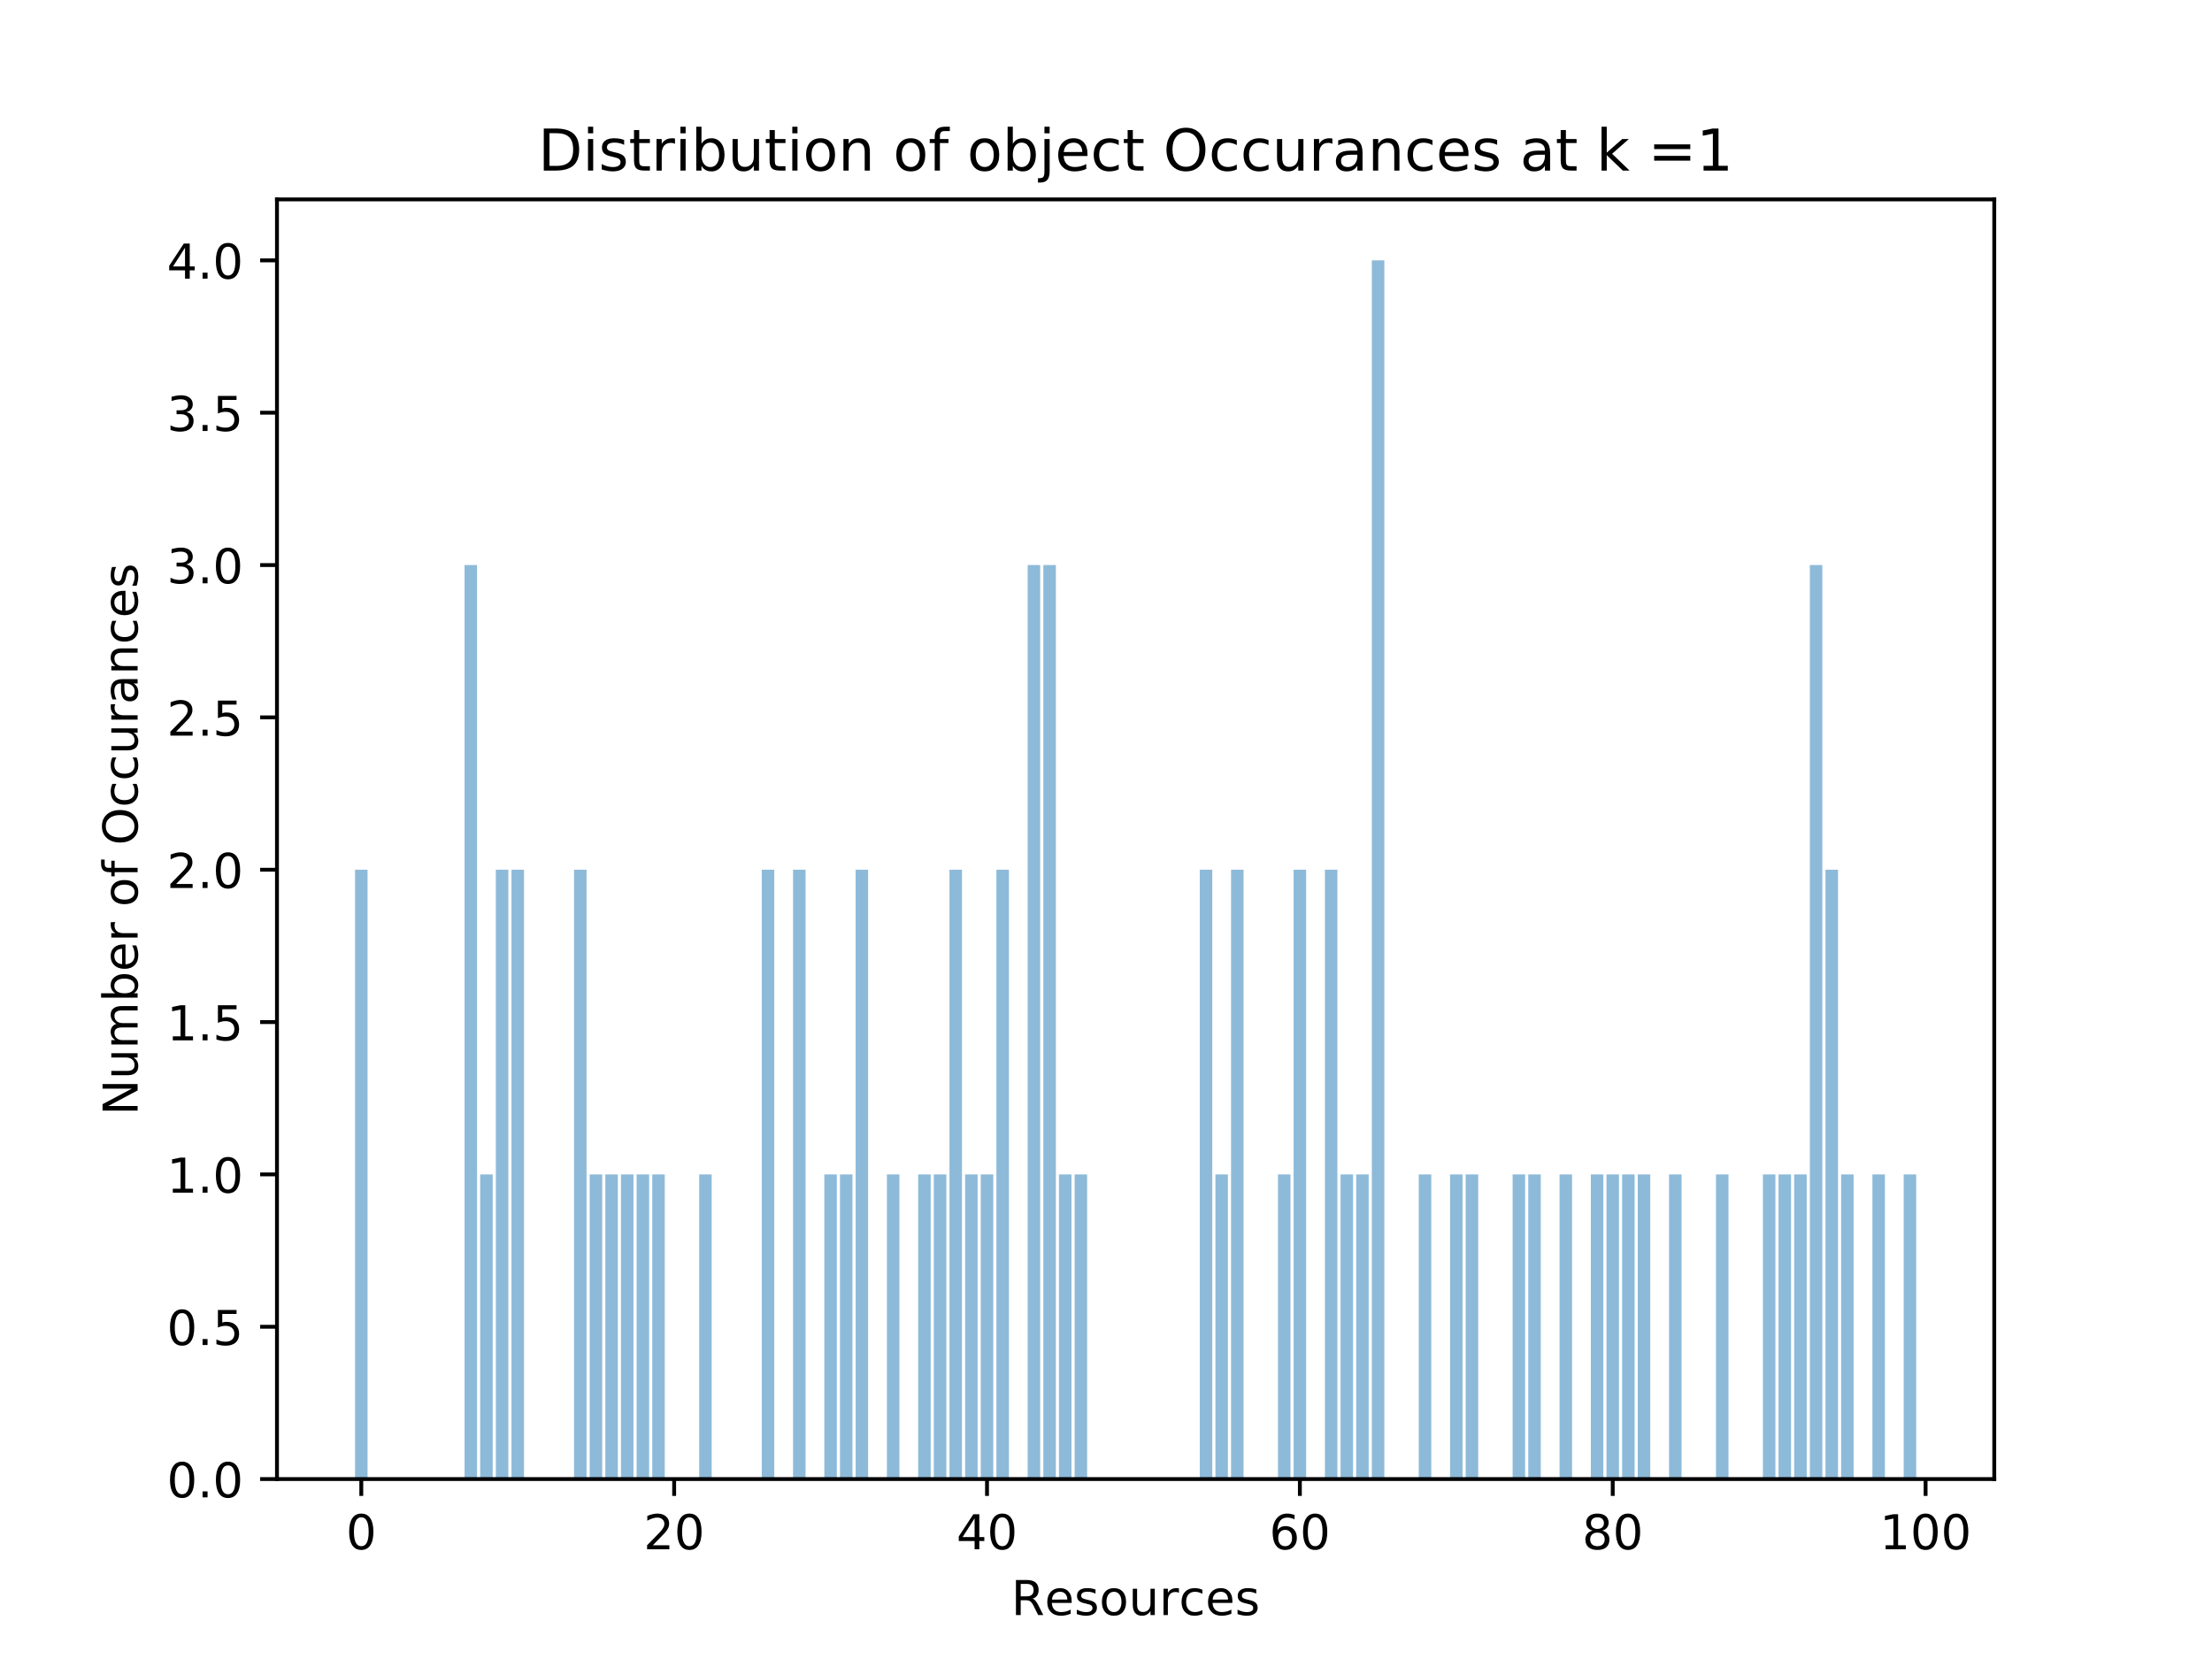 <?xml version="1.0" encoding="utf-8" standalone="no"?>
<!DOCTYPE svg PUBLIC "-//W3C//DTD SVG 1.1//EN"
  "http://www.w3.org/Graphics/SVG/1.1/DTD/svg11.dtd">
<!-- Created with matplotlib (http://matplotlib.org/) -->
<svg height="345pt" version="1.1" viewBox="0 0 460 345" width="460pt" xmlns="http://www.w3.org/2000/svg" xmlns:xlink="http://www.w3.org/1999/xlink">
 <defs>
  <style type="text/css">
*{stroke-linecap:butt;stroke-linejoin:round;}
  </style>
 </defs>
 <g id="figure_1">
  <g id="patch_1">
   <path d="M 0 345.6 
L 460.8 345.6 
L 460.8 0 
L 0 0 
z
" style="fill:#ffffff;"/>
  </g>
  <g id="axes_1">
   <g id="patch_2">
    <path d="M 57.6 307.584 
L 414.72 307.584 
L 414.72 41.472 
L 57.6 41.472 
z
" style="fill:#ffffff;"/>
   </g>
   <g id="patch_3">
    <path clip-path="url(#p6271f924d8)" d="M 73.833 307.584 
L 76.435 307.584 
L 76.435 180.864 
L 73.833 180.864 
z
" style="fill:#1f77b4;opacity:0.5;"/>
   </g>
   <g id="patch_4">
    <path clip-path="url(#p6271f924d8)" d="M 77.086 307.584 
L 79.688 307.584 
L 79.688 307.584 
L 77.086 307.584 
z
" style="fill:#1f77b4;opacity:0.5;"/>
   </g>
   <g id="patch_5">
    <path clip-path="url(#p6271f924d8)" d="M 80.339 307.584 
L 82.941 307.584 
L 82.941 307.584 
L 80.339 307.584 
z
" style="fill:#1f77b4;opacity:0.5;"/>
   </g>
   <g id="patch_6">
    <path clip-path="url(#p6271f924d8)" d="M 83.592 307.584 
L 86.194 307.584 
L 86.194 307.584 
L 83.592 307.584 
z
" style="fill:#1f77b4;opacity:0.5;"/>
   </g>
   <g id="patch_7">
    <path clip-path="url(#p6271f924d8)" d="M 86.845 307.584 
L 89.447 307.584 
L 89.447 307.584 
L 86.845 307.584 
z
" style="fill:#1f77b4;opacity:0.5;"/>
   </g>
   <g id="patch_8">
    <path clip-path="url(#p6271f924d8)" d="M 90.098 307.584 
L 92.7 307.584 
L 92.7 307.584 
L 90.098 307.584 
z
" style="fill:#1f77b4;opacity:0.5;"/>
   </g>
   <g id="patch_9">
    <path clip-path="url(#p6271f924d8)" d="M 93.351 307.584 
L 95.953 307.584 
L 95.953 307.584 
L 93.351 307.584 
z
" style="fill:#1f77b4;opacity:0.5;"/>
   </g>
   <g id="patch_10">
    <path clip-path="url(#p6271f924d8)" d="M 96.604 307.584 
L 99.207 307.584 
L 99.207 117.504 
L 96.604 117.504 
z
" style="fill:#1f77b4;opacity:0.5;"/>
   </g>
   <g id="patch_11">
    <path clip-path="url(#p6271f924d8)" d="M 99.857 307.584 
L 102.46 307.584 
L 102.46 244.224 
L 99.857 244.224 
z
" style="fill:#1f77b4;opacity:0.5;"/>
   </g>
   <g id="patch_12">
    <path clip-path="url(#p6271f924d8)" d="M 103.11 307.584 
L 105.713 307.584 
L 105.713 180.864 
L 103.11 180.864 
z
" style="fill:#1f77b4;opacity:0.5;"/>
   </g>
   <g id="patch_13">
    <path clip-path="url(#p6271f924d8)" d="M 106.363 307.584 
L 108.966 307.584 
L 108.966 180.864 
L 106.363 180.864 
z
" style="fill:#1f77b4;opacity:0.5;"/>
   </g>
   <g id="patch_14">
    <path clip-path="url(#p6271f924d8)" d="M 109.616 307.584 
L 112.219 307.584 
L 112.219 307.584 
L 109.616 307.584 
z
" style="fill:#1f77b4;opacity:0.5;"/>
   </g>
   <g id="patch_15">
    <path clip-path="url(#p6271f924d8)" d="M 112.869 307.584 
L 115.472 307.584 
L 115.472 307.584 
L 112.869 307.584 
z
" style="fill:#1f77b4;opacity:0.5;"/>
   </g>
   <g id="patch_16">
    <path clip-path="url(#p6271f924d8)" d="M 116.122 307.584 
L 118.725 307.584 
L 118.725 307.584 
L 116.122 307.584 
z
" style="fill:#1f77b4;opacity:0.5;"/>
   </g>
   <g id="patch_17">
    <path clip-path="url(#p6271f924d8)" d="M 119.375 307.584 
L 121.978 307.584 
L 121.978 180.864 
L 119.375 180.864 
z
" style="fill:#1f77b4;opacity:0.5;"/>
   </g>
   <g id="patch_18">
    <path clip-path="url(#p6271f924d8)" d="M 122.629 307.584 
L 125.231 307.584 
L 125.231 244.224 
L 122.629 244.224 
z
" style="fill:#1f77b4;opacity:0.5;"/>
   </g>
   <g id="patch_19">
    <path clip-path="url(#p6271f924d8)" d="M 125.882 307.584 
L 128.484 307.584 
L 128.484 244.224 
L 125.882 244.224 
z
" style="fill:#1f77b4;opacity:0.5;"/>
   </g>
   <g id="patch_20">
    <path clip-path="url(#p6271f924d8)" d="M 129.135 307.584 
L 131.737 307.584 
L 131.737 244.224 
L 129.135 244.224 
z
" style="fill:#1f77b4;opacity:0.5;"/>
   </g>
   <g id="patch_21">
    <path clip-path="url(#p6271f924d8)" d="M 132.388 307.584 
L 134.99 307.584 
L 134.99 244.224 
L 132.388 244.224 
z
" style="fill:#1f77b4;opacity:0.5;"/>
   </g>
   <g id="patch_22">
    <path clip-path="url(#p6271f924d8)" d="M 135.641 307.584 
L 138.243 307.584 
L 138.243 244.224 
L 135.641 244.224 
z
" style="fill:#1f77b4;opacity:0.5;"/>
   </g>
   <g id="patch_23">
    <path clip-path="url(#p6271f924d8)" d="M 138.894 307.584 
L 141.496 307.584 
L 141.496 307.584 
L 138.894 307.584 
z
" style="fill:#1f77b4;opacity:0.5;"/>
   </g>
   <g id="patch_24">
    <path clip-path="url(#p6271f924d8)" d="M 142.147 307.584 
L 144.749 307.584 
L 144.749 307.584 
L 142.147 307.584 
z
" style="fill:#1f77b4;opacity:0.5;"/>
   </g>
   <g id="patch_25">
    <path clip-path="url(#p6271f924d8)" d="M 145.4 307.584 
L 148.002 307.584 
L 148.002 244.224 
L 145.4 244.224 
z
" style="fill:#1f77b4;opacity:0.5;"/>
   </g>
   <g id="patch_26">
    <path clip-path="url(#p6271f924d8)" d="M 148.653 307.584 
L 151.255 307.584 
L 151.255 307.584 
L 148.653 307.584 
z
" style="fill:#1f77b4;opacity:0.5;"/>
   </g>
   <g id="patch_27">
    <path clip-path="url(#p6271f924d8)" d="M 151.906 307.584 
L 154.508 307.584 
L 154.508 307.584 
L 151.906 307.584 
z
" style="fill:#1f77b4;opacity:0.5;"/>
   </g>
   <g id="patch_28">
    <path clip-path="url(#p6271f924d8)" d="M 155.159 307.584 
L 157.761 307.584 
L 157.761 307.584 
L 155.159 307.584 
z
" style="fill:#1f77b4;opacity:0.5;"/>
   </g>
   <g id="patch_29">
    <path clip-path="url(#p6271f924d8)" d="M 158.412 307.584 
L 161.015 307.584 
L 161.015 180.864 
L 158.412 180.864 
z
" style="fill:#1f77b4;opacity:0.5;"/>
   </g>
   <g id="patch_30">
    <path clip-path="url(#p6271f924d8)" d="M 161.665 307.584 
L 164.268 307.584 
L 164.268 307.584 
L 161.665 307.584 
z
" style="fill:#1f77b4;opacity:0.5;"/>
   </g>
   <g id="patch_31">
    <path clip-path="url(#p6271f924d8)" d="M 164.918 307.584 
L 167.521 307.584 
L 167.521 180.864 
L 164.918 180.864 
z
" style="fill:#1f77b4;opacity:0.5;"/>
   </g>
   <g id="patch_32">
    <path clip-path="url(#p6271f924d8)" d="M 168.171 307.584 
L 170.774 307.584 
L 170.774 307.584 
L 168.171 307.584 
z
" style="fill:#1f77b4;opacity:0.5;"/>
   </g>
   <g id="patch_33">
    <path clip-path="url(#p6271f924d8)" d="M 171.424 307.584 
L 174.027 307.584 
L 174.027 244.224 
L 171.424 244.224 
z
" style="fill:#1f77b4;opacity:0.5;"/>
   </g>
   <g id="patch_34">
    <path clip-path="url(#p6271f924d8)" d="M 174.677 307.584 
L 177.28 307.584 
L 177.28 244.224 
L 174.677 244.224 
z
" style="fill:#1f77b4;opacity:0.5;"/>
   </g>
   <g id="patch_35">
    <path clip-path="url(#p6271f924d8)" d="M 177.93 307.584 
L 180.533 307.584 
L 180.533 180.864 
L 177.93 180.864 
z
" style="fill:#1f77b4;opacity:0.5;"/>
   </g>
   <g id="patch_36">
    <path clip-path="url(#p6271f924d8)" d="M 181.183 307.584 
L 183.786 307.584 
L 183.786 307.584 
L 181.183 307.584 
z
" style="fill:#1f77b4;opacity:0.5;"/>
   </g>
   <g id="patch_37">
    <path clip-path="url(#p6271f924d8)" d="M 184.436 307.584 
L 187.039 307.584 
L 187.039 244.224 
L 184.436 244.224 
z
" style="fill:#1f77b4;opacity:0.5;"/>
   </g>
   <g id="patch_38">
    <path clip-path="url(#p6271f924d8)" d="M 187.69 307.584 
L 190.292 307.584 
L 190.292 307.584 
L 187.69 307.584 
z
" style="fill:#1f77b4;opacity:0.5;"/>
   </g>
   <g id="patch_39">
    <path clip-path="url(#p6271f924d8)" d="M 190.943 307.584 
L 193.545 307.584 
L 193.545 244.224 
L 190.943 244.224 
z
" style="fill:#1f77b4;opacity:0.5;"/>
   </g>
   <g id="patch_40">
    <path clip-path="url(#p6271f924d8)" d="M 194.196 307.584 
L 196.798 307.584 
L 196.798 244.224 
L 194.196 244.224 
z
" style="fill:#1f77b4;opacity:0.5;"/>
   </g>
   <g id="patch_41">
    <path clip-path="url(#p6271f924d8)" d="M 197.449 307.584 
L 200.051 307.584 
L 200.051 180.864 
L 197.449 180.864 
z
" style="fill:#1f77b4;opacity:0.5;"/>
   </g>
   <g id="patch_42">
    <path clip-path="url(#p6271f924d8)" d="M 200.702 307.584 
L 203.304 307.584 
L 203.304 244.224 
L 200.702 244.224 
z
" style="fill:#1f77b4;opacity:0.5;"/>
   </g>
   <g id="patch_43">
    <path clip-path="url(#p6271f924d8)" d="M 203.955 307.584 
L 206.557 307.584 
L 206.557 244.224 
L 203.955 244.224 
z
" style="fill:#1f77b4;opacity:0.5;"/>
   </g>
   <g id="patch_44">
    <path clip-path="url(#p6271f924d8)" d="M 207.208 307.584 
L 209.81 307.584 
L 209.81 180.864 
L 207.208 180.864 
z
" style="fill:#1f77b4;opacity:0.5;"/>
   </g>
   <g id="patch_45">
    <path clip-path="url(#p6271f924d8)" d="M 210.461 307.584 
L 213.063 307.584 
L 213.063 307.584 
L 210.461 307.584 
z
" style="fill:#1f77b4;opacity:0.5;"/>
   </g>
   <g id="patch_46">
    <path clip-path="url(#p6271f924d8)" d="M 213.714 307.584 
L 216.316 307.584 
L 216.316 117.504 
L 213.714 117.504 
z
" style="fill:#1f77b4;opacity:0.5;"/>
   </g>
   <g id="patch_47">
    <path clip-path="url(#p6271f924d8)" d="M 216.967 307.584 
L 219.569 307.584 
L 219.569 117.504 
L 216.967 117.504 
z
" style="fill:#1f77b4;opacity:0.5;"/>
   </g>
   <g id="patch_48">
    <path clip-path="url(#p6271f924d8)" d="M 220.22 307.584 
L 222.822 307.584 
L 222.822 244.224 
L 220.22 244.224 
z
" style="fill:#1f77b4;opacity:0.5;"/>
   </g>
   <g id="patch_49">
    <path clip-path="url(#p6271f924d8)" d="M 223.473 307.584 
L 226.076 307.584 
L 226.076 244.224 
L 223.473 244.224 
z
" style="fill:#1f77b4;opacity:0.5;"/>
   </g>
   <g id="patch_50">
    <path clip-path="url(#p6271f924d8)" d="M 226.726 307.584 
L 229.329 307.584 
L 229.329 307.584 
L 226.726 307.584 
z
" style="fill:#1f77b4;opacity:0.5;"/>
   </g>
   <g id="patch_51">
    <path clip-path="url(#p6271f924d8)" d="M 229.979 307.584 
L 232.582 307.584 
L 232.582 307.584 
L 229.979 307.584 
z
" style="fill:#1f77b4;opacity:0.5;"/>
   </g>
   <g id="patch_52">
    <path clip-path="url(#p6271f924d8)" d="M 233.232 307.584 
L 235.835 307.584 
L 235.835 307.584 
L 233.232 307.584 
z
" style="fill:#1f77b4;opacity:0.5;"/>
   </g>
   <g id="patch_53">
    <path clip-path="url(#p6271f924d8)" d="M 236.485 307.584 
L 239.088 307.584 
L 239.088 307.584 
L 236.485 307.584 
z
" style="fill:#1f77b4;opacity:0.5;"/>
   </g>
   <g id="patch_54">
    <path clip-path="url(#p6271f924d8)" d="M 239.738 307.584 
L 242.341 307.584 
L 242.341 307.584 
L 239.738 307.584 
z
" style="fill:#1f77b4;opacity:0.5;"/>
   </g>
   <g id="patch_55">
    <path clip-path="url(#p6271f924d8)" d="M 242.991 307.584 
L 245.594 307.584 
L 245.594 307.584 
L 242.991 307.584 
z
" style="fill:#1f77b4;opacity:0.5;"/>
   </g>
   <g id="patch_56">
    <path clip-path="url(#p6271f924d8)" d="M 246.244 307.584 
L 248.847 307.584 
L 248.847 307.584 
L 246.244 307.584 
z
" style="fill:#1f77b4;opacity:0.5;"/>
   </g>
   <g id="patch_57">
    <path clip-path="url(#p6271f924d8)" d="M 249.498 307.584 
L 252.1 307.584 
L 252.1 180.864 
L 249.498 180.864 
z
" style="fill:#1f77b4;opacity:0.5;"/>
   </g>
   <g id="patch_58">
    <path clip-path="url(#p6271f924d8)" d="M 252.751 307.584 
L 255.353 307.584 
L 255.353 244.224 
L 252.751 244.224 
z
" style="fill:#1f77b4;opacity:0.5;"/>
   </g>
   <g id="patch_59">
    <path clip-path="url(#p6271f924d8)" d="M 256.004 307.584 
L 258.606 307.584 
L 258.606 180.864 
L 256.004 180.864 
z
" style="fill:#1f77b4;opacity:0.5;"/>
   </g>
   <g id="patch_60">
    <path clip-path="url(#p6271f924d8)" d="M 259.257 307.584 
L 261.859 307.584 
L 261.859 307.584 
L 259.257 307.584 
z
" style="fill:#1f77b4;opacity:0.5;"/>
   </g>
   <g id="patch_61">
    <path clip-path="url(#p6271f924d8)" d="M 262.51 307.584 
L 265.112 307.584 
L 265.112 307.584 
L 262.51 307.584 
z
" style="fill:#1f77b4;opacity:0.5;"/>
   </g>
   <g id="patch_62">
    <path clip-path="url(#p6271f924d8)" d="M 265.763 307.584 
L 268.365 307.584 
L 268.365 244.224 
L 265.763 244.224 
z
" style="fill:#1f77b4;opacity:0.5;"/>
   </g>
   <g id="patch_63">
    <path clip-path="url(#p6271f924d8)" d="M 269.016 307.584 
L 271.618 307.584 
L 271.618 180.864 
L 269.016 180.864 
z
" style="fill:#1f77b4;opacity:0.5;"/>
   </g>
   <g id="patch_64">
    <path clip-path="url(#p6271f924d8)" d="M 272.269 307.584 
L 274.871 307.584 
L 274.871 307.584 
L 272.269 307.584 
z
" style="fill:#1f77b4;opacity:0.5;"/>
   </g>
   <g id="patch_65">
    <path clip-path="url(#p6271f924d8)" d="M 275.522 307.584 
L 278.124 307.584 
L 278.124 180.864 
L 275.522 180.864 
z
" style="fill:#1f77b4;opacity:0.5;"/>
   </g>
   <g id="patch_66">
    <path clip-path="url(#p6271f924d8)" d="M 278.775 307.584 
L 281.377 307.584 
L 281.377 244.224 
L 278.775 244.224 
z
" style="fill:#1f77b4;opacity:0.5;"/>
   </g>
   <g id="patch_67">
    <path clip-path="url(#p6271f924d8)" d="M 282.028 307.584 
L 284.63 307.584 
L 284.63 244.224 
L 282.028 244.224 
z
" style="fill:#1f77b4;opacity:0.5;"/>
   </g>
   <g id="patch_68">
    <path clip-path="url(#p6271f924d8)" d="M 285.281 307.584 
L 287.884 307.584 
L 287.884 54.144 
L 285.281 54.144 
z
" style="fill:#1f77b4;opacity:0.5;"/>
   </g>
   <g id="patch_69">
    <path clip-path="url(#p6271f924d8)" d="M 288.534 307.584 
L 291.137 307.584 
L 291.137 307.584 
L 288.534 307.584 
z
" style="fill:#1f77b4;opacity:0.5;"/>
   </g>
   <g id="patch_70">
    <path clip-path="url(#p6271f924d8)" d="M 291.787 307.584 
L 294.39 307.584 
L 294.39 307.584 
L 291.787 307.584 
z
" style="fill:#1f77b4;opacity:0.5;"/>
   </g>
   <g id="patch_71">
    <path clip-path="url(#p6271f924d8)" d="M 295.04 307.584 
L 297.643 307.584 
L 297.643 244.224 
L 295.04 244.224 
z
" style="fill:#1f77b4;opacity:0.5;"/>
   </g>
   <g id="patch_72">
    <path clip-path="url(#p6271f924d8)" d="M 298.293 307.584 
L 300.896 307.584 
L 300.896 307.584 
L 298.293 307.584 
z
" style="fill:#1f77b4;opacity:0.5;"/>
   </g>
   <g id="patch_73">
    <path clip-path="url(#p6271f924d8)" d="M 301.546 307.584 
L 304.149 307.584 
L 304.149 244.224 
L 301.546 244.224 
z
" style="fill:#1f77b4;opacity:0.5;"/>
   </g>
   <g id="patch_74">
    <path clip-path="url(#p6271f924d8)" d="M 304.799 307.584 
L 307.402 307.584 
L 307.402 244.224 
L 304.799 244.224 
z
" style="fill:#1f77b4;opacity:0.5;"/>
   </g>
   <g id="patch_75">
    <path clip-path="url(#p6271f924d8)" d="M 308.052 307.584 
L 310.655 307.584 
L 310.655 307.584 
L 308.052 307.584 
z
" style="fill:#1f77b4;opacity:0.5;"/>
   </g>
   <g id="patch_76">
    <path clip-path="url(#p6271f924d8)" d="M 311.305 307.584 
L 313.908 307.584 
L 313.908 307.584 
L 311.305 307.584 
z
" style="fill:#1f77b4;opacity:0.5;"/>
   </g>
   <g id="patch_77">
    <path clip-path="url(#p6271f924d8)" d="M 314.559 307.584 
L 317.161 307.584 
L 317.161 244.224 
L 314.559 244.224 
z
" style="fill:#1f77b4;opacity:0.5;"/>
   </g>
   <g id="patch_78">
    <path clip-path="url(#p6271f924d8)" d="M 317.812 307.584 
L 320.414 307.584 
L 320.414 244.224 
L 317.812 244.224 
z
" style="fill:#1f77b4;opacity:0.5;"/>
   </g>
   <g id="patch_79">
    <path clip-path="url(#p6271f924d8)" d="M 321.065 307.584 
L 323.667 307.584 
L 323.667 307.584 
L 321.065 307.584 
z
" style="fill:#1f77b4;opacity:0.5;"/>
   </g>
   <g id="patch_80">
    <path clip-path="url(#p6271f924d8)" d="M 324.318 307.584 
L 326.92 307.584 
L 326.92 244.224 
L 324.318 244.224 
z
" style="fill:#1f77b4;opacity:0.5;"/>
   </g>
   <g id="patch_81">
    <path clip-path="url(#p6271f924d8)" d="M 327.571 307.584 
L 330.173 307.584 
L 330.173 307.584 
L 327.571 307.584 
z
" style="fill:#1f77b4;opacity:0.5;"/>
   </g>
   <g id="patch_82">
    <path clip-path="url(#p6271f924d8)" d="M 330.824 307.584 
L 333.426 307.584 
L 333.426 244.224 
L 330.824 244.224 
z
" style="fill:#1f77b4;opacity:0.5;"/>
   </g>
   <g id="patch_83">
    <path clip-path="url(#p6271f924d8)" d="M 334.077 307.584 
L 336.679 307.584 
L 336.679 244.224 
L 334.077 244.224 
z
" style="fill:#1f77b4;opacity:0.5;"/>
   </g>
   <g id="patch_84">
    <path clip-path="url(#p6271f924d8)" d="M 337.33 307.584 
L 339.932 307.584 
L 339.932 244.224 
L 337.33 244.224 
z
" style="fill:#1f77b4;opacity:0.5;"/>
   </g>
   <g id="patch_85">
    <path clip-path="url(#p6271f924d8)" d="M 340.583 307.584 
L 343.185 307.584 
L 343.185 244.224 
L 340.583 244.224 
z
" style="fill:#1f77b4;opacity:0.5;"/>
   </g>
   <g id="patch_86">
    <path clip-path="url(#p6271f924d8)" d="M 343.836 307.584 
L 346.438 307.584 
L 346.438 307.584 
L 343.836 307.584 
z
" style="fill:#1f77b4;opacity:0.5;"/>
   </g>
   <g id="patch_87">
    <path clip-path="url(#p6271f924d8)" d="M 347.089 307.584 
L 349.691 307.584 
L 349.691 244.224 
L 347.089 244.224 
z
" style="fill:#1f77b4;opacity:0.5;"/>
   </g>
   <g id="patch_88">
    <path clip-path="url(#p6271f924d8)" d="M 350.342 307.584 
L 352.945 307.584 
L 352.945 307.584 
L 350.342 307.584 
z
" style="fill:#1f77b4;opacity:0.5;"/>
   </g>
   <g id="patch_89">
    <path clip-path="url(#p6271f924d8)" d="M 353.595 307.584 
L 356.198 307.584 
L 356.198 307.584 
L 353.595 307.584 
z
" style="fill:#1f77b4;opacity:0.5;"/>
   </g>
   <g id="patch_90">
    <path clip-path="url(#p6271f924d8)" d="M 356.848 307.584 
L 359.451 307.584 
L 359.451 244.224 
L 356.848 244.224 
z
" style="fill:#1f77b4;opacity:0.5;"/>
   </g>
   <g id="patch_91">
    <path clip-path="url(#p6271f924d8)" d="M 360.101 307.584 
L 362.704 307.584 
L 362.704 307.584 
L 360.101 307.584 
z
" style="fill:#1f77b4;opacity:0.5;"/>
   </g>
   <g id="patch_92">
    <path clip-path="url(#p6271f924d8)" d="M 363.354 307.584 
L 365.957 307.584 
L 365.957 307.584 
L 363.354 307.584 
z
" style="fill:#1f77b4;opacity:0.5;"/>
   </g>
   <g id="patch_93">
    <path clip-path="url(#p6271f924d8)" d="M 366.607 307.584 
L 369.21 307.584 
L 369.21 244.224 
L 366.607 244.224 
z
" style="fill:#1f77b4;opacity:0.5;"/>
   </g>
   <g id="patch_94">
    <path clip-path="url(#p6271f924d8)" d="M 369.86 307.584 
L 372.463 307.584 
L 372.463 244.224 
L 369.86 244.224 
z
" style="fill:#1f77b4;opacity:0.5;"/>
   </g>
   <g id="patch_95">
    <path clip-path="url(#p6271f924d8)" d="M 373.113 307.584 
L 375.716 307.584 
L 375.716 244.224 
L 373.113 244.224 
z
" style="fill:#1f77b4;opacity:0.5;"/>
   </g>
   <g id="patch_96">
    <path clip-path="url(#p6271f924d8)" d="M 376.367 307.584 
L 378.969 307.584 
L 378.969 117.504 
L 376.367 117.504 
z
" style="fill:#1f77b4;opacity:0.5;"/>
   </g>
   <g id="patch_97">
    <path clip-path="url(#p6271f924d8)" d="M 379.62 307.584 
L 382.222 307.584 
L 382.222 180.864 
L 379.62 180.864 
z
" style="fill:#1f77b4;opacity:0.5;"/>
   </g>
   <g id="patch_98">
    <path clip-path="url(#p6271f924d8)" d="M 382.873 307.584 
L 385.475 307.584 
L 385.475 244.224 
L 382.873 244.224 
z
" style="fill:#1f77b4;opacity:0.5;"/>
   </g>
   <g id="patch_99">
    <path clip-path="url(#p6271f924d8)" d="M 386.126 307.584 
L 388.728 307.584 
L 388.728 307.584 
L 386.126 307.584 
z
" style="fill:#1f77b4;opacity:0.5;"/>
   </g>
   <g id="patch_100">
    <path clip-path="url(#p6271f924d8)" d="M 389.379 307.584 
L 391.981 307.584 
L 391.981 244.224 
L 389.379 244.224 
z
" style="fill:#1f77b4;opacity:0.5;"/>
   </g>
   <g id="patch_101">
    <path clip-path="url(#p6271f924d8)" d="M 392.632 307.584 
L 395.234 307.584 
L 395.234 307.584 
L 392.632 307.584 
z
" style="fill:#1f77b4;opacity:0.5;"/>
   </g>
   <g id="patch_102">
    <path clip-path="url(#p6271f924d8)" d="M 395.885 307.584 
L 398.487 307.584 
L 398.487 244.224 
L 395.885 244.224 
z
" style="fill:#1f77b4;opacity:0.5;"/>
   </g>
   <g id="matplotlib.axis_1">
    <g id="xtick_1">
     <g id="line2d_1">
      <defs>
       <path d="M 0 0 
L 0 3.5 
" id="m131e436225" style="stroke:#000000;stroke-width:0.8;"/>
      </defs>
      <g>
       <use style="stroke:#000000;stroke-width:0.8;" x="75.134" xlink:href="#m131e436225" y="307.584"/>
      </g>
     </g>
     <g id="text_1">
      <!-- 0 -->
      <defs>
       <path d="M 31.781 66.406 
Q 24.172 66.406 20.328 58.906 
Q 16.5 51.422 16.5 36.375 
Q 16.5 21.391 20.328 13.891 
Q 24.172 6.391 31.781 6.391 
Q 39.453 6.391 43.281 13.891 
Q 47.125 21.391 47.125 36.375 
Q 47.125 51.422 43.281 58.906 
Q 39.453 66.406 31.781 66.406 
z
M 31.781 74.219 
Q 44.047 74.219 50.516 64.516 
Q 56.984 54.828 56.984 36.375 
Q 56.984 17.969 50.516 8.266 
Q 44.047 -1.422 31.781 -1.422 
Q 19.531 -1.422 13.062 8.266 
Q 6.594 17.969 6.594 36.375 
Q 6.594 54.828 13.062 64.516 
Q 19.531 74.219 31.781 74.219 
z
" id="DejaVuSans-30"/>
      </defs>
      <g transform="translate(71.953 322.182)scale(0.1 -0.1)">
       <use xlink:href="#DejaVuSans-30"/>
      </g>
     </g>
    </g>
    <g id="xtick_2">
     <g id="line2d_2">
      <g>
       <use style="stroke:#000000;stroke-width:0.8;" x="140.195" xlink:href="#m131e436225" y="307.584"/>
      </g>
     </g>
     <g id="text_2">
      <!-- 20 -->
      <defs>
       <path d="M 19.188 8.297 
L 53.609 8.297 
L 53.609 0 
L 7.328 0 
L 7.328 8.297 
Q 12.938 14.109 22.625 23.891 
Q 32.328 33.688 34.812 36.531 
Q 39.547 41.844 41.422 45.531 
Q 43.312 49.219 43.312 52.781 
Q 43.312 58.594 39.234 62.25 
Q 35.156 65.922 28.609 65.922 
Q 23.969 65.922 18.812 64.312 
Q 13.672 62.703 7.812 59.422 
L 7.812 69.391 
Q 13.766 71.781 18.938 73 
Q 24.125 74.219 28.422 74.219 
Q 39.75 74.219 46.484 68.547 
Q 53.219 62.891 53.219 53.422 
Q 53.219 48.922 51.531 44.891 
Q 49.859 40.875 45.406 35.406 
Q 44.188 33.984 37.641 27.219 
Q 31.109 20.453 19.188 8.297 
z
" id="DejaVuSans-32"/>
      </defs>
      <g transform="translate(133.832 322.182)scale(0.1 -0.1)">
       <use xlink:href="#DejaVuSans-32"/>
       <use x="63.623" xlink:href="#DejaVuSans-30"/>
      </g>
     </g>
    </g>
    <g id="xtick_3">
     <g id="line2d_3">
      <g>
       <use style="stroke:#000000;stroke-width:0.8;" x="205.256" xlink:href="#m131e436225" y="307.584"/>
      </g>
     </g>
     <g id="text_3">
      <!-- 40 -->
      <defs>
       <path d="M 37.797 64.312 
L 12.891 25.391 
L 37.797 25.391 
z
M 35.203 72.906 
L 47.609 72.906 
L 47.609 25.391 
L 58.016 25.391 
L 58.016 17.188 
L 47.609 17.188 
L 47.609 0 
L 37.797 0 
L 37.797 17.188 
L 4.891 17.188 
L 4.891 26.703 
z
" id="DejaVuSans-34"/>
      </defs>
      <g transform="translate(198.894 322.182)scale(0.1 -0.1)">
       <use xlink:href="#DejaVuSans-34"/>
       <use x="63.623" xlink:href="#DejaVuSans-30"/>
      </g>
     </g>
    </g>
    <g id="xtick_4">
     <g id="line2d_4">
      <g>
       <use style="stroke:#000000;stroke-width:0.8;" x="270.317" xlink:href="#m131e436225" y="307.584"/>
      </g>
     </g>
     <g id="text_4">
      <!-- 60 -->
      <defs>
       <path d="M 33.016 40.375 
Q 26.375 40.375 22.484 35.828 
Q 18.609 31.297 18.609 23.391 
Q 18.609 15.531 22.484 10.953 
Q 26.375 6.391 33.016 6.391 
Q 39.656 6.391 43.531 10.953 
Q 47.406 15.531 47.406 23.391 
Q 47.406 31.297 43.531 35.828 
Q 39.656 40.375 33.016 40.375 
z
M 52.594 71.297 
L 52.594 62.312 
Q 48.875 64.062 45.094 64.984 
Q 41.312 65.922 37.594 65.922 
Q 27.828 65.922 22.672 59.328 
Q 17.531 52.734 16.797 39.406 
Q 19.672 43.656 24.016 45.922 
Q 28.375 48.188 33.594 48.188 
Q 44.578 48.188 50.953 41.516 
Q 57.328 34.859 57.328 23.391 
Q 57.328 12.156 50.688 5.359 
Q 44.047 -1.422 33.016 -1.422 
Q 20.359 -1.422 13.672 8.266 
Q 6.984 17.969 6.984 36.375 
Q 6.984 53.656 15.188 63.938 
Q 23.391 74.219 37.203 74.219 
Q 40.922 74.219 44.703 73.484 
Q 48.484 72.75 52.594 71.297 
z
" id="DejaVuSans-36"/>
      </defs>
      <g transform="translate(263.955 322.182)scale(0.1 -0.1)">
       <use xlink:href="#DejaVuSans-36"/>
       <use x="63.623" xlink:href="#DejaVuSans-30"/>
      </g>
     </g>
    </g>
    <g id="xtick_5">
     <g id="line2d_5">
      <g>
       <use style="stroke:#000000;stroke-width:0.8;" x="335.378" xlink:href="#m131e436225" y="307.584"/>
      </g>
     </g>
     <g id="text_5">
      <!-- 80 -->
      <defs>
       <path d="M 31.781 34.625 
Q 24.75 34.625 20.719 30.859 
Q 16.703 27.094 16.703 20.516 
Q 16.703 13.922 20.719 10.156 
Q 24.75 6.391 31.781 6.391 
Q 38.812 6.391 42.859 10.172 
Q 46.922 13.969 46.922 20.516 
Q 46.922 27.094 42.891 30.859 
Q 38.875 34.625 31.781 34.625 
z
M 21.922 38.812 
Q 15.578 40.375 12.031 44.719 
Q 8.5 49.078 8.5 55.328 
Q 8.5 64.062 14.719 69.141 
Q 20.953 74.219 31.781 74.219 
Q 42.672 74.219 48.875 69.141 
Q 55.078 64.062 55.078 55.328 
Q 55.078 49.078 51.531 44.719 
Q 48 40.375 41.703 38.812 
Q 48.828 37.156 52.797 32.312 
Q 56.781 27.484 56.781 20.516 
Q 56.781 9.906 50.312 4.234 
Q 43.844 -1.422 31.781 -1.422 
Q 19.734 -1.422 13.25 4.234 
Q 6.781 9.906 6.781 20.516 
Q 6.781 27.484 10.781 32.312 
Q 14.797 37.156 21.922 38.812 
z
M 18.312 54.391 
Q 18.312 48.734 21.844 45.562 
Q 25.391 42.391 31.781 42.391 
Q 38.141 42.391 41.719 45.562 
Q 45.312 48.734 45.312 54.391 
Q 45.312 60.062 41.719 63.234 
Q 38.141 66.406 31.781 66.406 
Q 25.391 66.406 21.844 63.234 
Q 18.312 60.062 18.312 54.391 
z
" id="DejaVuSans-38"/>
      </defs>
      <g transform="translate(329.016 322.182)scale(0.1 -0.1)">
       <use xlink:href="#DejaVuSans-38"/>
       <use x="63.623" xlink:href="#DejaVuSans-30"/>
      </g>
     </g>
    </g>
    <g id="xtick_6">
     <g id="line2d_6">
      <g>
       <use style="stroke:#000000;stroke-width:0.8;" x="400.439" xlink:href="#m131e436225" y="307.584"/>
      </g>
     </g>
     <g id="text_6">
      <!-- 100 -->
      <defs>
       <path d="M 12.406 8.297 
L 28.516 8.297 
L 28.516 63.922 
L 10.984 60.406 
L 10.984 69.391 
L 28.422 72.906 
L 38.281 72.906 
L 38.281 8.297 
L 54.391 8.297 
L 54.391 0 
L 12.406 0 
z
" id="DejaVuSans-31"/>
      </defs>
      <g transform="translate(390.895 322.182)scale(0.1 -0.1)">
       <use xlink:href="#DejaVuSans-31"/>
       <use x="63.623" xlink:href="#DejaVuSans-30"/>
       <use x="127.246" xlink:href="#DejaVuSans-30"/>
      </g>
     </g>
    </g>
    <g id="text_7">
     <!-- Resources -->
     <defs>
      <path d="M 44.391 34.188 
Q 47.562 33.109 50.562 29.594 
Q 53.562 26.078 56.594 19.922 
L 66.609 0 
L 56 0 
L 46.688 18.703 
Q 43.062 26.031 39.672 28.422 
Q 36.281 30.812 30.422 30.812 
L 19.672 30.812 
L 19.672 0 
L 9.812 0 
L 9.812 72.906 
L 32.078 72.906 
Q 44.578 72.906 50.734 67.672 
Q 56.891 62.453 56.891 51.906 
Q 56.891 45.016 53.688 40.469 
Q 50.484 35.938 44.391 34.188 
z
M 19.672 64.797 
L 19.672 38.922 
L 32.078 38.922 
Q 39.203 38.922 42.844 42.219 
Q 46.484 45.516 46.484 51.906 
Q 46.484 58.297 42.844 61.547 
Q 39.203 64.797 32.078 64.797 
z
" id="DejaVuSans-52"/>
      <path d="M 56.203 29.594 
L 56.203 25.203 
L 14.891 25.203 
Q 15.484 15.922 20.484 11.062 
Q 25.484 6.203 34.422 6.203 
Q 39.594 6.203 44.453 7.469 
Q 49.312 8.734 54.109 11.281 
L 54.109 2.781 
Q 49.266 0.734 44.188 -0.344 
Q 39.109 -1.422 33.891 -1.422 
Q 20.797 -1.422 13.156 6.188 
Q 5.516 13.812 5.516 26.812 
Q 5.516 40.234 12.766 48.109 
Q 20.016 56 32.328 56 
Q 43.359 56 49.781 48.891 
Q 56.203 41.797 56.203 29.594 
z
M 47.219 32.234 
Q 47.125 39.594 43.094 43.984 
Q 39.062 48.391 32.422 48.391 
Q 24.906 48.391 20.391 44.141 
Q 15.875 39.891 15.188 32.172 
z
" id="DejaVuSans-65"/>
      <path d="M 44.281 53.078 
L 44.281 44.578 
Q 40.484 46.531 36.375 47.5 
Q 32.281 48.484 27.875 48.484 
Q 21.188 48.484 17.844 46.438 
Q 14.5 44.391 14.5 40.281 
Q 14.5 37.156 16.891 35.375 
Q 19.281 33.594 26.516 31.984 
L 29.594 31.297 
Q 39.156 29.25 43.188 25.516 
Q 47.219 21.781 47.219 15.094 
Q 47.219 7.469 41.188 3.016 
Q 35.156 -1.422 24.609 -1.422 
Q 20.219 -1.422 15.453 -0.562 
Q 10.688 0.297 5.422 2 
L 5.422 11.281 
Q 10.406 8.688 15.234 7.391 
Q 20.062 6.109 24.812 6.109 
Q 31.156 6.109 34.562 8.281 
Q 37.984 10.453 37.984 14.406 
Q 37.984 18.062 35.516 20.016 
Q 33.062 21.969 24.703 23.781 
L 21.578 24.516 
Q 13.234 26.266 9.516 29.906 
Q 5.812 33.547 5.812 39.891 
Q 5.812 47.609 11.281 51.797 
Q 16.75 56 26.812 56 
Q 31.781 56 36.172 55.266 
Q 40.578 54.547 44.281 53.078 
z
" id="DejaVuSans-73"/>
      <path d="M 30.609 48.391 
Q 23.391 48.391 19.188 42.75 
Q 14.984 37.109 14.984 27.297 
Q 14.984 17.484 19.156 11.844 
Q 23.344 6.203 30.609 6.203 
Q 37.797 6.203 41.984 11.859 
Q 46.188 17.531 46.188 27.297 
Q 46.188 37.016 41.984 42.703 
Q 37.797 48.391 30.609 48.391 
z
M 30.609 56 
Q 42.328 56 49.016 48.375 
Q 55.719 40.766 55.719 27.297 
Q 55.719 13.875 49.016 6.219 
Q 42.328 -1.422 30.609 -1.422 
Q 18.844 -1.422 12.172 6.219 
Q 5.516 13.875 5.516 27.297 
Q 5.516 40.766 12.172 48.375 
Q 18.844 56 30.609 56 
z
" id="DejaVuSans-6f"/>
      <path d="M 8.5 21.578 
L 8.5 54.688 
L 17.484 54.688 
L 17.484 21.922 
Q 17.484 14.156 20.5 10.266 
Q 23.531 6.391 29.594 6.391 
Q 36.859 6.391 41.078 11.031 
Q 45.312 15.672 45.312 23.688 
L 45.312 54.688 
L 54.297 54.688 
L 54.297 0 
L 45.312 0 
L 45.312 8.406 
Q 42.047 3.422 37.719 1 
Q 33.406 -1.422 27.688 -1.422 
Q 18.266 -1.422 13.375 4.438 
Q 8.5 10.297 8.5 21.578 
z
M 31.109 56 
z
" id="DejaVuSans-75"/>
      <path d="M 41.109 46.297 
Q 39.594 47.172 37.812 47.578 
Q 36.031 48 33.891 48 
Q 26.266 48 22.188 43.047 
Q 18.109 38.094 18.109 28.812 
L 18.109 0 
L 9.078 0 
L 9.078 54.688 
L 18.109 54.688 
L 18.109 46.188 
Q 20.953 51.172 25.484 53.578 
Q 30.031 56 36.531 56 
Q 37.453 56 38.578 55.875 
Q 39.703 55.766 41.062 55.516 
z
" id="DejaVuSans-72"/>
      <path d="M 48.781 52.594 
L 48.781 44.188 
Q 44.969 46.297 41.141 47.344 
Q 37.312 48.391 33.406 48.391 
Q 24.656 48.391 19.812 42.844 
Q 14.984 37.312 14.984 27.297 
Q 14.984 17.281 19.812 11.734 
Q 24.656 6.203 33.406 6.203 
Q 37.312 6.203 41.141 7.25 
Q 44.969 8.297 48.781 10.406 
L 48.781 2.094 
Q 45.016 0.344 40.984 -0.531 
Q 36.969 -1.422 32.422 -1.422 
Q 20.062 -1.422 12.781 6.344 
Q 5.516 14.109 5.516 27.297 
Q 5.516 40.672 12.859 48.328 
Q 20.219 56 33.016 56 
Q 37.156 56 41.109 55.141 
Q 45.062 54.297 48.781 52.594 
z
" id="DejaVuSans-63"/>
     </defs>
     <g transform="translate(210.295 335.861)scale(0.1 -0.1)">
      <use xlink:href="#DejaVuSans-52"/>
      <use x="69.42" xlink:href="#DejaVuSans-65"/>
      <use x="130.943" xlink:href="#DejaVuSans-73"/>
      <use x="183.043" xlink:href="#DejaVuSans-6f"/>
      <use x="244.225" xlink:href="#DejaVuSans-75"/>
      <use x="307.604" xlink:href="#DejaVuSans-72"/>
      <use x="348.686" xlink:href="#DejaVuSans-63"/>
      <use x="403.666" xlink:href="#DejaVuSans-65"/>
      <use x="465.189" xlink:href="#DejaVuSans-73"/>
     </g>
    </g>
   </g>
   <g id="matplotlib.axis_2">
    <g id="ytick_1">
     <g id="line2d_7">
      <defs>
       <path d="M 0 0 
L -3.5 0 
" id="ma634443e32" style="stroke:#000000;stroke-width:0.8;"/>
      </defs>
      <g>
       <use style="stroke:#000000;stroke-width:0.8;" x="57.6" xlink:href="#ma634443e32" y="307.584"/>
      </g>
     </g>
     <g id="text_8">
      <!-- 0.0 -->
      <defs>
       <path d="M 10.688 12.406 
L 21 12.406 
L 21 0 
L 10.688 0 
z
" id="DejaVuSans-2e"/>
      </defs>
      <g transform="translate(34.697 311.383)scale(0.1 -0.1)">
       <use xlink:href="#DejaVuSans-30"/>
       <use x="63.623" xlink:href="#DejaVuSans-2e"/>
       <use x="95.41" xlink:href="#DejaVuSans-30"/>
      </g>
     </g>
    </g>
    <g id="ytick_2">
     <g id="line2d_8">
      <g>
       <use style="stroke:#000000;stroke-width:0.8;" x="57.6" xlink:href="#ma634443e32" y="275.904"/>
      </g>
     </g>
     <g id="text_9">
      <!-- 0.5 -->
      <defs>
       <path d="M 10.797 72.906 
L 49.516 72.906 
L 49.516 64.594 
L 19.828 64.594 
L 19.828 46.734 
Q 21.969 47.469 24.109 47.828 
Q 26.266 48.188 28.422 48.188 
Q 40.625 48.188 47.75 41.5 
Q 54.891 34.812 54.891 23.391 
Q 54.891 11.625 47.562 5.094 
Q 40.234 -1.422 26.906 -1.422 
Q 22.312 -1.422 17.547 -0.641 
Q 12.797 0.141 7.719 1.703 
L 7.719 11.625 
Q 12.109 9.234 16.797 8.062 
Q 21.484 6.891 26.703 6.891 
Q 35.156 6.891 40.078 11.328 
Q 45.016 15.766 45.016 23.391 
Q 45.016 31 40.078 35.438 
Q 35.156 39.891 26.703 39.891 
Q 22.75 39.891 18.812 39.016 
Q 14.891 38.141 10.797 36.281 
z
" id="DejaVuSans-35"/>
      </defs>
      <g transform="translate(34.697 279.703)scale(0.1 -0.1)">
       <use xlink:href="#DejaVuSans-30"/>
       <use x="63.623" xlink:href="#DejaVuSans-2e"/>
       <use x="95.41" xlink:href="#DejaVuSans-35"/>
      </g>
     </g>
    </g>
    <g id="ytick_3">
     <g id="line2d_9">
      <g>
       <use style="stroke:#000000;stroke-width:0.8;" x="57.6" xlink:href="#ma634443e32" y="244.224"/>
      </g>
     </g>
     <g id="text_10">
      <!-- 1.0 -->
      <g transform="translate(34.697 248.023)scale(0.1 -0.1)">
       <use xlink:href="#DejaVuSans-31"/>
       <use x="63.623" xlink:href="#DejaVuSans-2e"/>
       <use x="95.41" xlink:href="#DejaVuSans-30"/>
      </g>
     </g>
    </g>
    <g id="ytick_4">
     <g id="line2d_10">
      <g>
       <use style="stroke:#000000;stroke-width:0.8;" x="57.6" xlink:href="#ma634443e32" y="212.544"/>
      </g>
     </g>
     <g id="text_11">
      <!-- 1.5 -->
      <g transform="translate(34.697 216.343)scale(0.1 -0.1)">
       <use xlink:href="#DejaVuSans-31"/>
       <use x="63.623" xlink:href="#DejaVuSans-2e"/>
       <use x="95.41" xlink:href="#DejaVuSans-35"/>
      </g>
     </g>
    </g>
    <g id="ytick_5">
     <g id="line2d_11">
      <g>
       <use style="stroke:#000000;stroke-width:0.8;" x="57.6" xlink:href="#ma634443e32" y="180.864"/>
      </g>
     </g>
     <g id="text_12">
      <!-- 2.0 -->
      <g transform="translate(34.697 184.663)scale(0.1 -0.1)">
       <use xlink:href="#DejaVuSans-32"/>
       <use x="63.623" xlink:href="#DejaVuSans-2e"/>
       <use x="95.41" xlink:href="#DejaVuSans-30"/>
      </g>
     </g>
    </g>
    <g id="ytick_6">
     <g id="line2d_12">
      <g>
       <use style="stroke:#000000;stroke-width:0.8;" x="57.6" xlink:href="#ma634443e32" y="149.184"/>
      </g>
     </g>
     <g id="text_13">
      <!-- 2.5 -->
      <g transform="translate(34.697 152.983)scale(0.1 -0.1)">
       <use xlink:href="#DejaVuSans-32"/>
       <use x="63.623" xlink:href="#DejaVuSans-2e"/>
       <use x="95.41" xlink:href="#DejaVuSans-35"/>
      </g>
     </g>
    </g>
    <g id="ytick_7">
     <g id="line2d_13">
      <g>
       <use style="stroke:#000000;stroke-width:0.8;" x="57.6" xlink:href="#ma634443e32" y="117.504"/>
      </g>
     </g>
     <g id="text_14">
      <!-- 3.0 -->
      <defs>
       <path d="M 40.578 39.312 
Q 47.656 37.797 51.625 33 
Q 55.609 28.219 55.609 21.188 
Q 55.609 10.406 48.188 4.484 
Q 40.766 -1.422 27.094 -1.422 
Q 22.516 -1.422 17.656 -0.516 
Q 12.797 0.391 7.625 2.203 
L 7.625 11.719 
Q 11.719 9.328 16.594 8.109 
Q 21.484 6.891 26.812 6.891 
Q 36.078 6.891 40.938 10.547 
Q 45.797 14.203 45.797 21.188 
Q 45.797 27.641 41.281 31.266 
Q 36.766 34.906 28.719 34.906 
L 20.219 34.906 
L 20.219 43.016 
L 29.109 43.016 
Q 36.375 43.016 40.234 45.922 
Q 44.094 48.828 44.094 54.297 
Q 44.094 59.906 40.109 62.906 
Q 36.141 65.922 28.719 65.922 
Q 24.656 65.922 20.016 65.031 
Q 15.375 64.156 9.812 62.312 
L 9.812 71.094 
Q 15.438 72.656 20.344 73.438 
Q 25.25 74.219 29.594 74.219 
Q 40.828 74.219 47.359 69.109 
Q 53.906 64.016 53.906 55.328 
Q 53.906 49.266 50.438 45.094 
Q 46.969 40.922 40.578 39.312 
z
" id="DejaVuSans-33"/>
      </defs>
      <g transform="translate(34.697 121.303)scale(0.1 -0.1)">
       <use xlink:href="#DejaVuSans-33"/>
       <use x="63.623" xlink:href="#DejaVuSans-2e"/>
       <use x="95.41" xlink:href="#DejaVuSans-30"/>
      </g>
     </g>
    </g>
    <g id="ytick_8">
     <g id="line2d_14">
      <g>
       <use style="stroke:#000000;stroke-width:0.8;" x="57.6" xlink:href="#ma634443e32" y="85.824"/>
      </g>
     </g>
     <g id="text_15">
      <!-- 3.5 -->
      <g transform="translate(34.697 89.623)scale(0.1 -0.1)">
       <use xlink:href="#DejaVuSans-33"/>
       <use x="63.623" xlink:href="#DejaVuSans-2e"/>
       <use x="95.41" xlink:href="#DejaVuSans-35"/>
      </g>
     </g>
    </g>
    <g id="ytick_9">
     <g id="line2d_15">
      <g>
       <use style="stroke:#000000;stroke-width:0.8;" x="57.6" xlink:href="#ma634443e32" y="54.144"/>
      </g>
     </g>
     <g id="text_16">
      <!-- 4.0 -->
      <g transform="translate(34.697 57.943)scale(0.1 -0.1)">
       <use xlink:href="#DejaVuSans-34"/>
       <use x="63.623" xlink:href="#DejaVuSans-2e"/>
       <use x="95.41" xlink:href="#DejaVuSans-30"/>
      </g>
     </g>
    </g>
    <g id="text_17">
     <!-- Number of Occurances -->
     <defs>
      <path d="M 9.812 72.906 
L 23.094 72.906 
L 55.422 11.922 
L 55.422 72.906 
L 64.984 72.906 
L 64.984 0 
L 51.703 0 
L 19.391 60.984 
L 19.391 0 
L 9.812 0 
z
" id="DejaVuSans-4e"/>
      <path d="M 52 44.188 
Q 55.375 50.25 60.062 53.125 
Q 64.75 56 71.094 56 
Q 79.641 56 84.281 50.016 
Q 88.922 44.047 88.922 33.016 
L 88.922 0 
L 79.891 0 
L 79.891 32.719 
Q 79.891 40.578 77.094 44.375 
Q 74.312 48.188 68.609 48.188 
Q 61.625 48.188 57.562 43.547 
Q 53.516 38.922 53.516 30.906 
L 53.516 0 
L 44.484 0 
L 44.484 32.719 
Q 44.484 40.625 41.703 44.406 
Q 38.922 48.188 33.109 48.188 
Q 26.219 48.188 22.156 43.531 
Q 18.109 38.875 18.109 30.906 
L 18.109 0 
L 9.078 0 
L 9.078 54.688 
L 18.109 54.688 
L 18.109 46.188 
Q 21.188 51.219 25.484 53.609 
Q 29.781 56 35.688 56 
Q 41.656 56 45.828 52.969 
Q 50 49.953 52 44.188 
z
" id="DejaVuSans-6d"/>
      <path d="M 48.688 27.297 
Q 48.688 37.203 44.609 42.844 
Q 40.531 48.484 33.406 48.484 
Q 26.266 48.484 22.188 42.844 
Q 18.109 37.203 18.109 27.297 
Q 18.109 17.391 22.188 11.75 
Q 26.266 6.109 33.406 6.109 
Q 40.531 6.109 44.609 11.75 
Q 48.688 17.391 48.688 27.297 
z
M 18.109 46.391 
Q 20.953 51.266 25.266 53.625 
Q 29.594 56 35.594 56 
Q 45.562 56 51.781 48.094 
Q 58.016 40.188 58.016 27.297 
Q 58.016 14.406 51.781 6.484 
Q 45.562 -1.422 35.594 -1.422 
Q 29.594 -1.422 25.266 0.953 
Q 20.953 3.328 18.109 8.203 
L 18.109 0 
L 9.078 0 
L 9.078 75.984 
L 18.109 75.984 
z
" id="DejaVuSans-62"/>
      <path id="DejaVuSans-20"/>
      <path d="M 37.109 75.984 
L 37.109 68.5 
L 28.516 68.5 
Q 23.688 68.5 21.797 66.547 
Q 19.922 64.594 19.922 59.516 
L 19.922 54.688 
L 34.719 54.688 
L 34.719 47.703 
L 19.922 47.703 
L 19.922 0 
L 10.891 0 
L 10.891 47.703 
L 2.297 47.703 
L 2.297 54.688 
L 10.891 54.688 
L 10.891 58.5 
Q 10.891 67.625 15.141 71.797 
Q 19.391 75.984 28.609 75.984 
z
" id="DejaVuSans-66"/>
      <path d="M 39.406 66.219 
Q 28.656 66.219 22.328 58.203 
Q 16.016 50.203 16.016 36.375 
Q 16.016 22.609 22.328 14.594 
Q 28.656 6.594 39.406 6.594 
Q 50.141 6.594 56.422 14.594 
Q 62.703 22.609 62.703 36.375 
Q 62.703 50.203 56.422 58.203 
Q 50.141 66.219 39.406 66.219 
z
M 39.406 74.219 
Q 54.734 74.219 63.906 63.938 
Q 73.094 53.656 73.094 36.375 
Q 73.094 19.141 63.906 8.859 
Q 54.734 -1.422 39.406 -1.422 
Q 24.031 -1.422 14.812 8.828 
Q 5.609 19.094 5.609 36.375 
Q 5.609 53.656 14.812 63.938 
Q 24.031 74.219 39.406 74.219 
z
" id="DejaVuSans-4f"/>
      <path d="M 34.281 27.484 
Q 23.391 27.484 19.188 25 
Q 14.984 22.516 14.984 16.5 
Q 14.984 11.719 18.141 8.906 
Q 21.297 6.109 26.703 6.109 
Q 34.188 6.109 38.703 11.406 
Q 43.219 16.703 43.219 25.484 
L 43.219 27.484 
z
M 52.203 31.203 
L 52.203 0 
L 43.219 0 
L 43.219 8.297 
Q 40.141 3.328 35.547 0.953 
Q 30.953 -1.422 24.312 -1.422 
Q 15.922 -1.422 10.953 3.297 
Q 6 8.016 6 15.922 
Q 6 25.141 12.172 29.828 
Q 18.359 34.516 30.609 34.516 
L 43.219 34.516 
L 43.219 35.406 
Q 43.219 41.609 39.141 45 
Q 35.062 48.391 27.688 48.391 
Q 23 48.391 18.547 47.266 
Q 14.109 46.141 10.016 43.891 
L 10.016 52.203 
Q 14.938 54.109 19.578 55.047 
Q 24.219 56 28.609 56 
Q 40.484 56 46.344 49.844 
Q 52.203 43.703 52.203 31.203 
z
" id="DejaVuSans-61"/>
      <path d="M 54.891 33.016 
L 54.891 0 
L 45.906 0 
L 45.906 32.719 
Q 45.906 40.484 42.875 44.328 
Q 39.844 48.188 33.797 48.188 
Q 26.516 48.188 22.312 43.547 
Q 18.109 38.922 18.109 30.906 
L 18.109 0 
L 9.078 0 
L 9.078 54.688 
L 18.109 54.688 
L 18.109 46.188 
Q 21.344 51.125 25.703 53.562 
Q 30.078 56 35.797 56 
Q 45.219 56 50.047 50.172 
Q 54.891 44.344 54.891 33.016 
z
" id="DejaVuSans-6e"/>
     </defs>
     <g transform="translate(28.617 231.933)rotate(-90)scale(0.1 -0.1)">
      <use xlink:href="#DejaVuSans-4e"/>
      <use x="74.805" xlink:href="#DejaVuSans-75"/>
      <use x="138.184" xlink:href="#DejaVuSans-6d"/>
      <use x="235.596" xlink:href="#DejaVuSans-62"/>
      <use x="299.072" xlink:href="#DejaVuSans-65"/>
      <use x="360.596" xlink:href="#DejaVuSans-72"/>
      <use x="401.709" xlink:href="#DejaVuSans-20"/>
      <use x="433.496" xlink:href="#DejaVuSans-6f"/>
      <use x="494.678" xlink:href="#DejaVuSans-66"/>
      <use x="529.883" xlink:href="#DejaVuSans-20"/>
      <use x="561.67" xlink:href="#DejaVuSans-4f"/>
      <use x="640.381" xlink:href="#DejaVuSans-63"/>
      <use x="695.361" xlink:href="#DejaVuSans-63"/>
      <use x="750.342" xlink:href="#DejaVuSans-75"/>
      <use x="813.721" xlink:href="#DejaVuSans-72"/>
      <use x="854.834" xlink:href="#DejaVuSans-61"/>
      <use x="916.113" xlink:href="#DejaVuSans-6e"/>
      <use x="979.492" xlink:href="#DejaVuSans-63"/>
      <use x="1034.473" xlink:href="#DejaVuSans-65"/>
      <use x="1095.996" xlink:href="#DejaVuSans-73"/>
     </g>
    </g>
   </g>
   <g id="patch_103">
    <path d="M 57.6 307.584 
L 57.6 41.472 
" style="fill:none;stroke:#000000;stroke-linecap:square;stroke-linejoin:miter;stroke-width:0.8;"/>
   </g>
   <g id="patch_104">
    <path d="M 414.72 307.584 
L 414.72 41.472 
" style="fill:none;stroke:#000000;stroke-linecap:square;stroke-linejoin:miter;stroke-width:0.8;"/>
   </g>
   <g id="patch_105">
    <path d="M 57.6 307.584 
L 414.72 307.584 
" style="fill:none;stroke:#000000;stroke-linecap:square;stroke-linejoin:miter;stroke-width:0.8;"/>
   </g>
   <g id="patch_106">
    <path d="M 57.6 41.472 
L 414.72 41.472 
" style="fill:none;stroke:#000000;stroke-linecap:square;stroke-linejoin:miter;stroke-width:0.8;"/>
   </g>
   <g id="text_18">
    <!-- Mean: 0.82 -->
    <defs>
     <path d="M 9.812 72.906 
L 24.516 72.906 
L 43.109 23.297 
L 61.812 72.906 
L 76.516 72.906 
L 76.516 0 
L 66.891 0 
L 66.891 64.016 
L 48.094 14.016 
L 38.188 14.016 
L 19.391 64.016 
L 19.391 0 
L 9.812 0 
z
" id="DejaVuSans-4d"/>
     <path d="M 11.719 12.406 
L 22.016 12.406 
L 22.016 0 
L 11.719 0 
z
M 11.719 51.703 
L 22.016 51.703 
L 22.016 39.312 
L 11.719 39.312 
z
" id="DejaVuSans-3a"/>
    </defs>
    <g transform="translate(237.787 -959.616)scale(0.1 -0.1)">
     <use xlink:href="#DejaVuSans-4d"/>
     <use x="86.279" xlink:href="#DejaVuSans-65"/>
     <use x="147.803" xlink:href="#DejaVuSans-61"/>
     <use x="209.082" xlink:href="#DejaVuSans-6e"/>
     <use x="272.461" xlink:href="#DejaVuSans-3a"/>
     <use x="306.152" xlink:href="#DejaVuSans-20"/>
     <use x="337.939" xlink:href="#DejaVuSans-30"/>
     <use x="401.562" xlink:href="#DejaVuSans-2e"/>
     <use x="433.35" xlink:href="#DejaVuSans-38"/>
     <use x="496.973" xlink:href="#DejaVuSans-32"/>
    </g>
   </g>
   <g id="text_19">
    <!-- SD: 0.8874683092933516 -->
    <defs>
     <path d="M 53.516 70.516 
L 53.516 60.891 
Q 47.906 63.578 42.922 64.891 
Q 37.938 66.219 33.297 66.219 
Q 25.25 66.219 20.875 63.094 
Q 16.5 59.969 16.5 54.203 
Q 16.5 49.359 19.406 46.891 
Q 22.312 44.438 30.422 42.922 
L 36.375 41.703 
Q 47.406 39.594 52.656 34.297 
Q 57.906 29 57.906 20.125 
Q 57.906 9.516 50.797 4.047 
Q 43.703 -1.422 29.984 -1.422 
Q 24.812 -1.422 18.969 -0.25 
Q 13.141 0.922 6.891 3.219 
L 6.891 13.375 
Q 12.891 10.016 18.656 8.297 
Q 24.422 6.594 29.984 6.594 
Q 38.422 6.594 43.016 9.906 
Q 47.609 13.234 47.609 19.391 
Q 47.609 24.75 44.312 27.781 
Q 41.016 30.812 33.5 32.328 
L 27.484 33.5 
Q 16.453 35.688 11.516 40.375 
Q 6.594 45.062 6.594 53.422 
Q 6.594 63.094 13.406 68.656 
Q 20.219 74.219 32.172 74.219 
Q 37.312 74.219 42.625 73.281 
Q 47.953 72.359 53.516 70.516 
z
" id="DejaVuSans-53"/>
     <path d="M 19.672 64.797 
L 19.672 8.109 
L 31.594 8.109 
Q 46.688 8.109 53.688 14.938 
Q 60.688 21.781 60.688 36.531 
Q 60.688 51.172 53.688 57.984 
Q 46.688 64.797 31.594 64.797 
z
M 9.812 72.906 
L 30.078 72.906 
Q 51.266 72.906 61.172 64.094 
Q 71.094 55.281 71.094 36.531 
Q 71.094 17.672 61.125 8.828 
Q 51.172 0 30.078 0 
L 9.812 0 
z
" id="DejaVuSans-44"/>
     <path d="M 8.203 72.906 
L 55.078 72.906 
L 55.078 68.703 
L 28.609 0 
L 18.312 0 
L 43.219 64.594 
L 8.203 64.594 
z
" id="DejaVuSans-37"/>
     <path d="M 10.984 1.516 
L 10.984 10.5 
Q 14.703 8.734 18.5 7.812 
Q 22.312 6.891 25.984 6.891 
Q 35.75 6.891 40.891 13.453 
Q 46.047 20.016 46.781 33.406 
Q 43.953 29.203 39.594 26.953 
Q 35.25 24.703 29.984 24.703 
Q 19.047 24.703 12.672 31.312 
Q 6.297 37.938 6.297 49.422 
Q 6.297 60.641 12.938 67.422 
Q 19.578 74.219 30.609 74.219 
Q 43.266 74.219 49.922 64.516 
Q 56.594 54.828 56.594 36.375 
Q 56.594 19.141 48.406 8.859 
Q 40.234 -1.422 26.422 -1.422 
Q 22.703 -1.422 18.891 -0.688 
Q 15.094 0.047 10.984 1.516 
z
M 30.609 32.422 
Q 37.25 32.422 41.125 36.953 
Q 45.016 41.5 45.016 49.422 
Q 45.016 57.281 41.125 61.844 
Q 37.25 66.406 30.609 66.406 
Q 23.969 66.406 20.094 61.844 
Q 16.219 57.281 16.219 49.422 
Q 16.219 41.5 20.094 36.953 
Q 23.969 32.422 30.609 32.422 
z
" id="DejaVuSans-39"/>
    </defs>
    <g transform="translate(237.787 -326.016)scale(0.1 -0.1)">
     <use xlink:href="#DejaVuSans-53"/>
     <use x="63.477" xlink:href="#DejaVuSans-44"/>
     <use x="140.479" xlink:href="#DejaVuSans-3a"/>
     <use x="174.17" xlink:href="#DejaVuSans-20"/>
     <use x="205.957" xlink:href="#DejaVuSans-30"/>
     <use x="269.58" xlink:href="#DejaVuSans-2e"/>
     <use x="301.367" xlink:href="#DejaVuSans-38"/>
     <use x="364.99" xlink:href="#DejaVuSans-38"/>
     <use x="428.613" xlink:href="#DejaVuSans-37"/>
     <use x="492.236" xlink:href="#DejaVuSans-34"/>
     <use x="555.859" xlink:href="#DejaVuSans-36"/>
     <use x="619.482" xlink:href="#DejaVuSans-38"/>
     <use x="683.105" xlink:href="#DejaVuSans-33"/>
     <use x="746.729" xlink:href="#DejaVuSans-30"/>
     <use x="810.352" xlink:href="#DejaVuSans-39"/>
     <use x="873.975" xlink:href="#DejaVuSans-32"/>
     <use x="937.598" xlink:href="#DejaVuSans-39"/>
     <use x="1001.221" xlink:href="#DejaVuSans-33"/>
     <use x="1064.844" xlink:href="#DejaVuSans-33"/>
     <use x="1128.467" xlink:href="#DejaVuSans-35"/>
     <use x="1192.09" xlink:href="#DejaVuSans-31"/>
     <use x="1255.713" xlink:href="#DejaVuSans-36"/>
    </g>
   </g>
   <g id="text_20">
    <!-- Distribution of object Occurances at k =1 -->
    <defs>
     <path d="M 9.422 54.688 
L 18.406 54.688 
L 18.406 0 
L 9.422 0 
z
M 9.422 75.984 
L 18.406 75.984 
L 18.406 64.594 
L 9.422 64.594 
z
" id="DejaVuSans-69"/>
     <path d="M 18.312 70.219 
L 18.312 54.688 
L 36.812 54.688 
L 36.812 47.703 
L 18.312 47.703 
L 18.312 18.016 
Q 18.312 11.328 20.141 9.422 
Q 21.969 7.516 27.594 7.516 
L 36.812 7.516 
L 36.812 0 
L 27.594 0 
Q 17.188 0 13.234 3.875 
Q 9.281 7.766 9.281 18.016 
L 9.281 47.703 
L 2.688 47.703 
L 2.688 54.688 
L 9.281 54.688 
L 9.281 70.219 
z
" id="DejaVuSans-74"/>
     <path d="M 9.422 54.688 
L 18.406 54.688 
L 18.406 -0.984 
Q 18.406 -11.422 14.422 -16.109 
Q 10.453 -20.797 1.609 -20.797 
L -1.812 -20.797 
L -1.812 -13.188 
L 0.594 -13.188 
Q 5.719 -13.188 7.562 -10.812 
Q 9.422 -8.453 9.422 -0.984 
z
M 9.422 75.984 
L 18.406 75.984 
L 18.406 64.594 
L 9.422 64.594 
z
" id="DejaVuSans-6a"/>
     <path d="M 9.078 75.984 
L 18.109 75.984 
L 18.109 31.109 
L 44.922 54.688 
L 56.391 54.688 
L 27.391 29.109 
L 57.625 0 
L 45.906 0 
L 18.109 26.703 
L 18.109 0 
L 9.078 0 
z
" id="DejaVuSans-6b"/>
     <path d="M 10.594 45.406 
L 73.188 45.406 
L 73.188 37.203 
L 10.594 37.203 
z
M 10.594 25.484 
L 73.188 25.484 
L 73.188 17.188 
L 10.594 17.188 
z
" id="DejaVuSans-3d"/>
    </defs>
    <g transform="translate(111.907 35.472)scale(0.12 -0.12)">
     <use xlink:href="#DejaVuSans-44"/>
     <use x="77.002" xlink:href="#DejaVuSans-69"/>
     <use x="104.785" xlink:href="#DejaVuSans-73"/>
     <use x="156.885" xlink:href="#DejaVuSans-74"/>
     <use x="196.094" xlink:href="#DejaVuSans-72"/>
     <use x="237.207" xlink:href="#DejaVuSans-69"/>
     <use x="264.99" xlink:href="#DejaVuSans-62"/>
     <use x="328.467" xlink:href="#DejaVuSans-75"/>
     <use x="391.846" xlink:href="#DejaVuSans-74"/>
     <use x="431.055" xlink:href="#DejaVuSans-69"/>
     <use x="458.838" xlink:href="#DejaVuSans-6f"/>
     <use x="520.02" xlink:href="#DejaVuSans-6e"/>
     <use x="583.398" xlink:href="#DejaVuSans-20"/>
     <use x="615.186" xlink:href="#DejaVuSans-6f"/>
     <use x="676.367" xlink:href="#DejaVuSans-66"/>
     <use x="711.572" xlink:href="#DejaVuSans-20"/>
     <use x="743.359" xlink:href="#DejaVuSans-6f"/>
     <use x="804.541" xlink:href="#DejaVuSans-62"/>
     <use x="868.018" xlink:href="#DejaVuSans-6a"/>
     <use x="895.801" xlink:href="#DejaVuSans-65"/>
     <use x="957.324" xlink:href="#DejaVuSans-63"/>
     <use x="1012.305" xlink:href="#DejaVuSans-74"/>
     <use x="1051.514" xlink:href="#DejaVuSans-20"/>
     <use x="1083.301" xlink:href="#DejaVuSans-4f"/>
     <use x="1162.012" xlink:href="#DejaVuSans-63"/>
     <use x="1216.992" xlink:href="#DejaVuSans-63"/>
     <use x="1271.973" xlink:href="#DejaVuSans-75"/>
     <use x="1335.352" xlink:href="#DejaVuSans-72"/>
     <use x="1376.465" xlink:href="#DejaVuSans-61"/>
     <use x="1437.744" xlink:href="#DejaVuSans-6e"/>
     <use x="1501.123" xlink:href="#DejaVuSans-63"/>
     <use x="1556.104" xlink:href="#DejaVuSans-65"/>
     <use x="1617.627" xlink:href="#DejaVuSans-73"/>
     <use x="1669.727" xlink:href="#DejaVuSans-20"/>
     <use x="1701.514" xlink:href="#DejaVuSans-61"/>
     <use x="1762.793" xlink:href="#DejaVuSans-74"/>
     <use x="1802.002" xlink:href="#DejaVuSans-20"/>
     <use x="1833.789" xlink:href="#DejaVuSans-6b"/>
     <use x="1891.699" xlink:href="#DejaVuSans-20"/>
     <use x="1923.486" xlink:href="#DejaVuSans-3d"/>
     <use x="2007.275" xlink:href="#DejaVuSans-31"/>
    </g>
   </g>
  </g>
 </g>
 <defs>
  <clipPath id="p6271f924d8">
   <rect height="266.112" width="357.12" x="57.6" y="41.472"/>
  </clipPath>
 </defs>
</svg>
